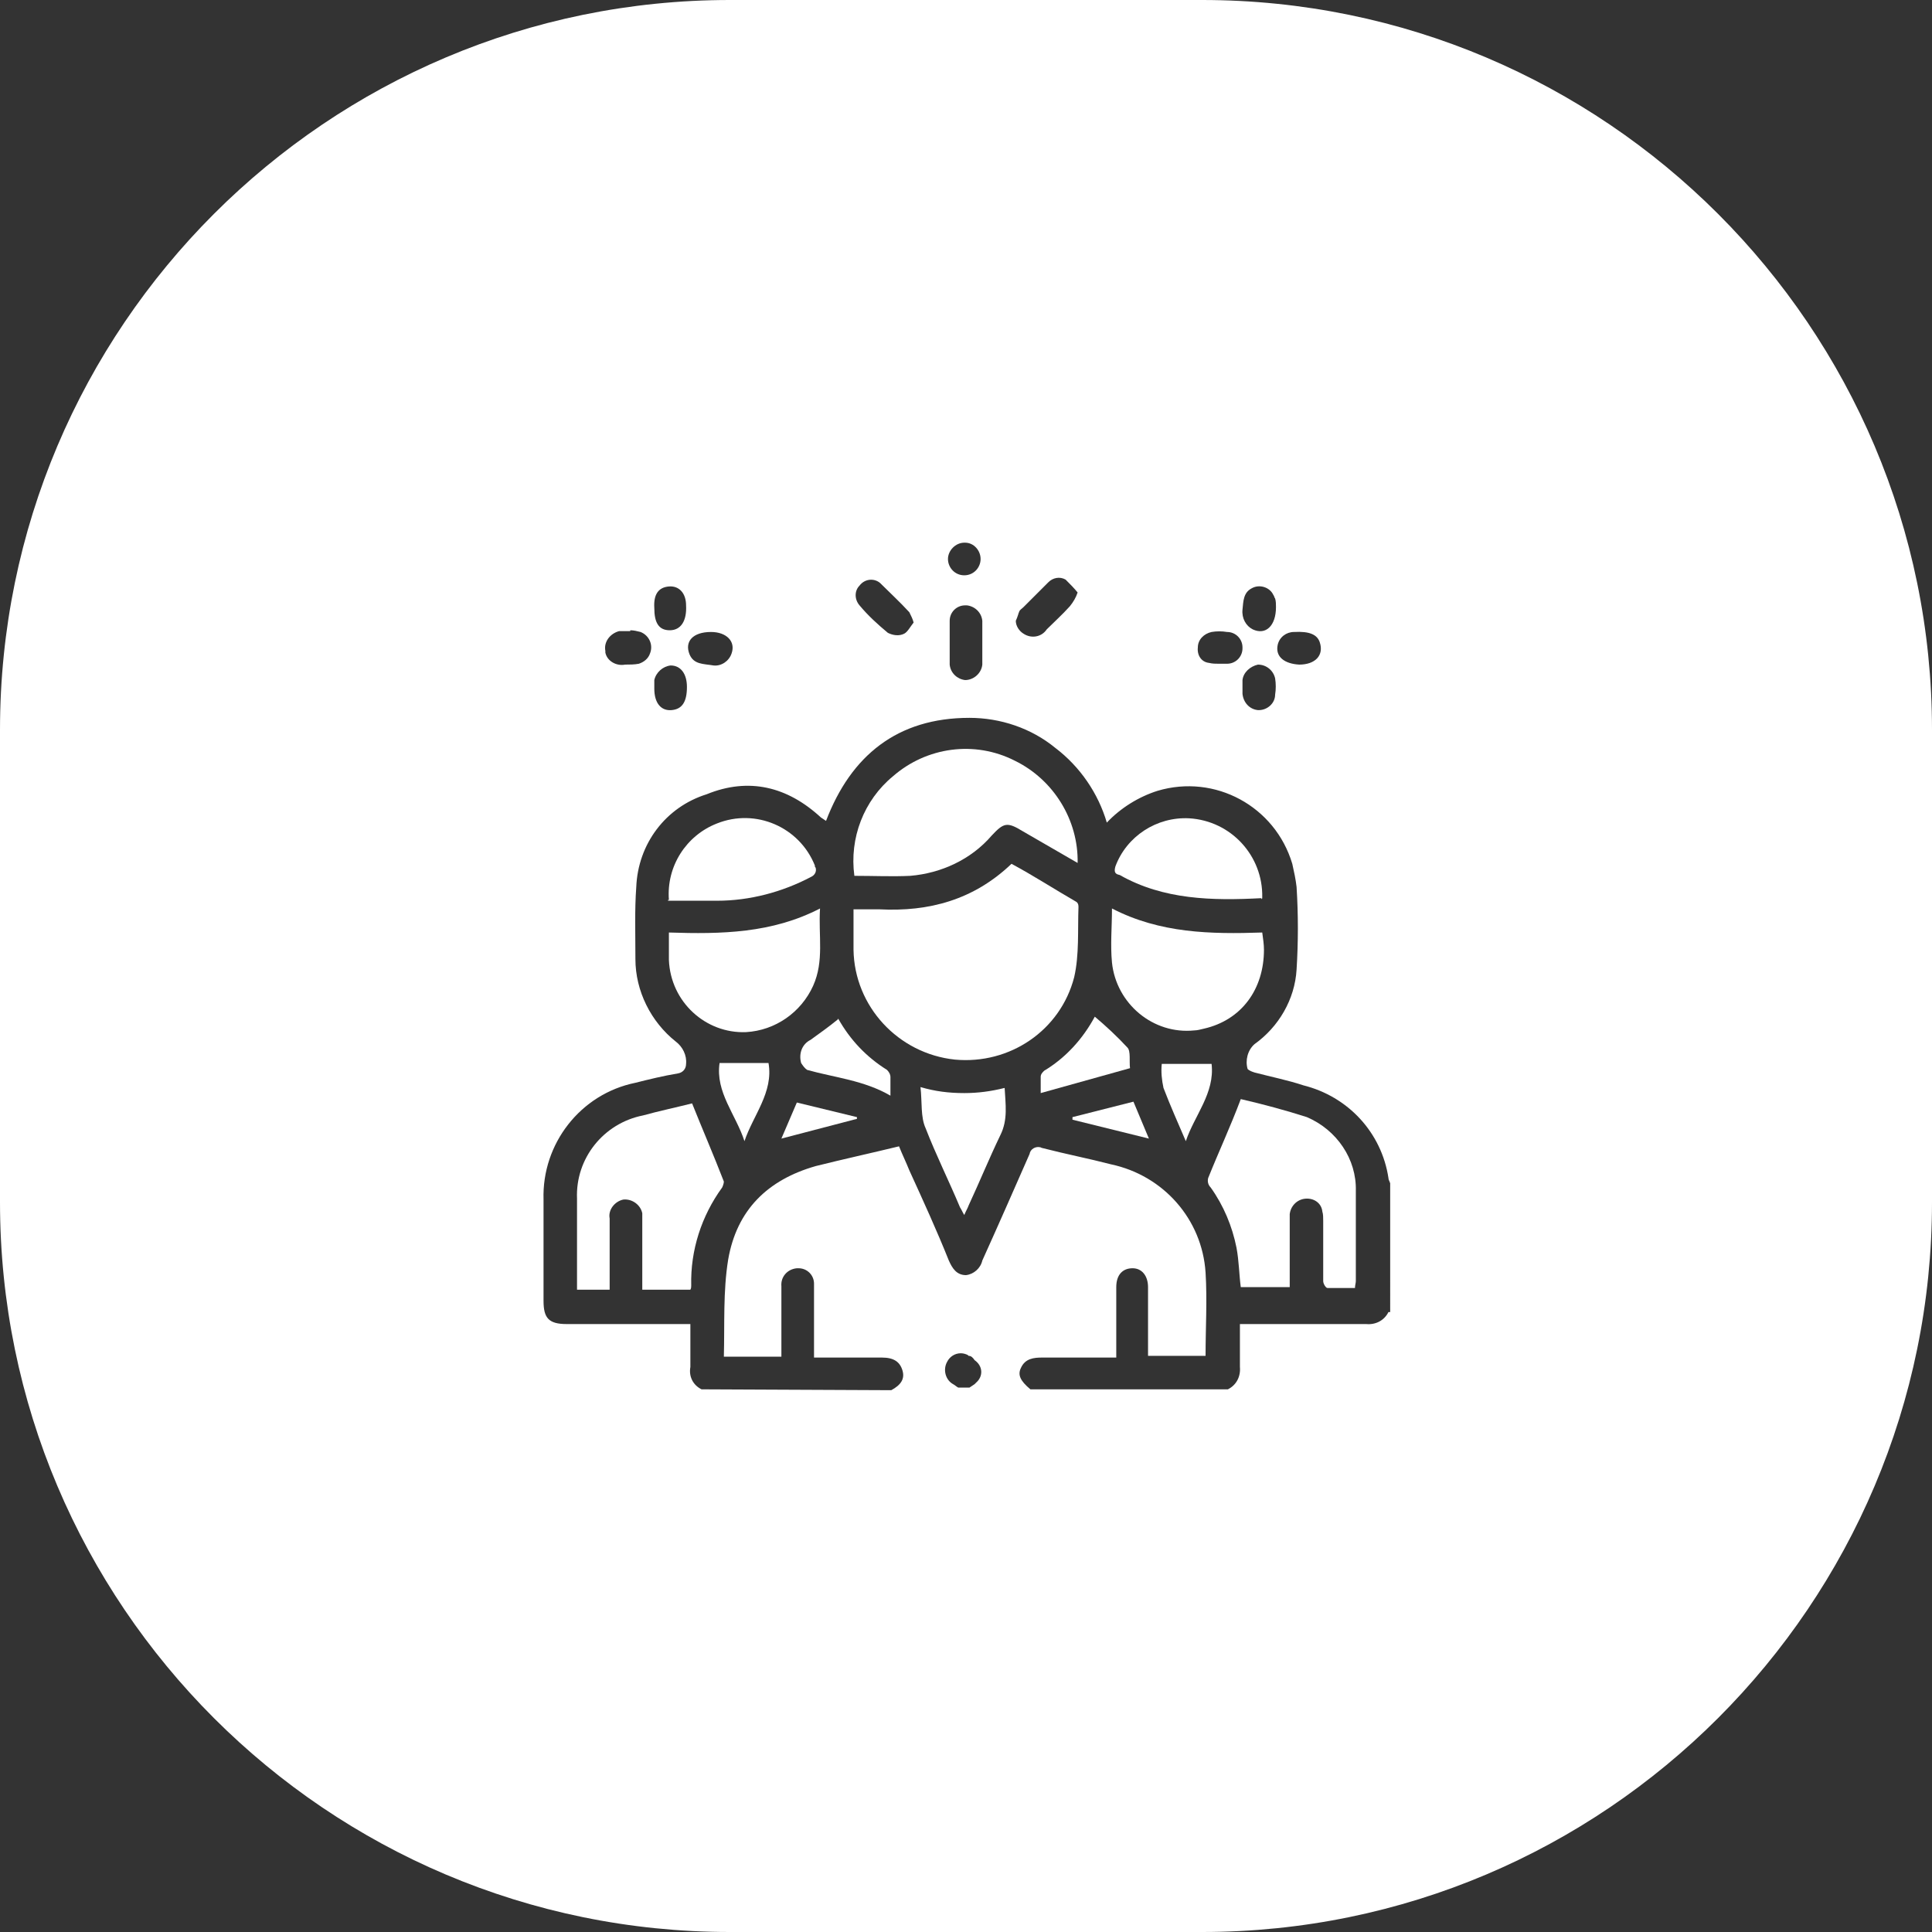 <?xml version="1.0" encoding="utf-8"?>
<!-- Generator: Adobe Illustrator 24.3.0, SVG Export Plug-In . SVG Version: 6.00 Build 0)  -->
<svg version="1.1" id="Layer_1" xmlns="http://www.w3.org/2000/svg" xmlns:xlink="http://www.w3.org/1999/xlink" x="0px" y="0px"
	 viewBox="0 0 225 225" style="enable-background:new 0 0 225 225;" xml:space="preserve">
<rect x="0" y="0" width="225" height="225" fill="#333333" stroke="none"/>
<style type="text/css">
	.st0{fill:#FFFFFF;}
</style>
<path class="st0" d="M80.6,128.5c1.2,3,2.5,6,3.7,9.1c0,0.2-0.1,0.5-0.2,0.7c-2.4,3.3-3.7,7.3-3.6,11.4c0,0.2,0,0.3-0.1,0.5h-5.6
	v-8.9c-0.2-1-1.2-1.7-2.2-1.6c-1,0.2-1.8,1.2-1.6,2.2v8.3h-3.8v-10.6c-0.2-4.7,3.1-8.8,7.7-9.7C76.7,129.4,78.6,129,80.6,128.5z"/>
<path class="st0" d="M86.7,133C86.7,133,86.7,133,86.7,133C86.7,133,86.7,133,86.7,133L86.7,133z"/>
<path class="st0" d="M89.5,123.8c0.6,3.4-1.8,6.1-2.8,9.1c-1-3.1-3.4-5.7-2.9-9.1H89.5z"/>
<path class="st0" d="M77.9,104.8c-0.3-3.9,2-7.5,5.6-8.9c4.5-1.8,9.6,0.4,11.4,4.9v0.1c0,0.1,0.1,0.1,0.1,0.2c0.1,0.4-0.1,0.8-0.5,1
	c-3.4,1.8-7.2,2.8-11,2.8h-5.7V104.8z"/>
<path class="st0" d="M77.9,111.8l0-0.1v-3.1c6.1,0.2,12,0.1,17.6-2.8c-0.2,3.2,0.5,6.1-0.8,9c-1.4,3.1-4.4,5.2-7.8,5.4
	C82.2,120.4,78.1,116.7,77.9,111.8z"/>
<polygon class="st0" points="99.8,130.3 100,130.3 99.9,130.3 99.8,130.3 91,132.6 92.8,128.4 99.8,130.1 "/>
<path class="st0" d="M103.7,125.4l0,2.2c-3.1-1.8-6.5-2.1-9.7-3c-0.3-0.2-0.5-0.5-0.7-0.8c-0.3-1.1,0.1-2.2,1.1-2.7
	c1.1-0.8,2.1-1.5,3.2-2.4v-0.1c1.4,2.5,3.3,4.5,5.7,6C103.6,124.9,103.7,125.2,103.7,125.4z"/>
<path class="st0" d="M116.5,132.2L116.5,132.2c-1.3,2.7-2.4,5.4-3.7,8.2c-0.1,0.3-0.3,0.6-0.5,1.1c-0.2-0.3-0.3-0.6-0.5-0.9
	c-1.3-3.1-2.8-6.1-4-9.2c-0.6-1.3-0.4-3-0.6-4.8c1.7,0.5,3.3,0.7,5.1,0.7c1.6,0,3.1-0.2,4.7-0.6
	C117.1,128.6,117.4,130.4,116.5,132.2z"/>
<path class="st0" d="M99.5,102c-0.6-4.4,1.1-8.8,4.5-11.6c3.9-3.4,9.5-4.2,14.2-1.8c4.5,2.2,7.4,6.9,7.3,11.9l-6.4-3.7
	c-1.8-1.1-2.2-1-3.6,0.5c-2.4,2.8-5.9,4.4-9.5,4.7C103.9,102.1,101.8,102,99.5,102z"/>
<path class="st0" d="M111.2,123.4c-6.6-0.7-11.7-6.2-11.8-12.8v-4.7h3c5.8,0.3,11-1.1,15.4-5.3c2.6,1.4,4.9,2.9,7.5,4.4
	c0.2,0.1,0.3,0.3,0.3,0.6c-0.1,2.7,0.1,5.6-0.5,8.2C123.5,120,117.6,124,111.2,123.4z"/>
<path class="st0" d="M129.5,105.8L129.5,105.8C129.5,105.8,129.5,105.8,129.5,105.8L129.5,105.8z"/>
<path class="st0" d="M131.6,124.4l-10.4,2.9v-1.9c0-0.3,0.2-0.5,0.4-0.7c2.5-1.5,4.5-3.7,5.9-6.3c1.3,1.1,2.6,2.3,3.8,3.6
	C131.7,122.4,131.5,123.6,131.6,124.4z"/>
<polygon class="st0" points="132,128.3 133.8,132.6 124.9,130.4 124.9,130.1 "/>
<path class="st0" d="M138.1,132.9L138.1,132.9c-0.9-2.1-1.8-4.1-2.6-6.2c-0.2-0.9-0.3-1.9-0.2-2.8h5.8
	C141.5,127.3,139.1,129.9,138.1,132.9z"/>
<path class="st0" d="M129.9,100.9L129.9,100.9c1.3-3.5,4.8-5.8,8.6-5.6c4.9,0.3,8.6,4.4,8.5,9.2c0,0.1,0,0.2-0.1,0.2v-0.1
	c-5.7,0.3-11.4,0.2-16.5-2.7C129.9,101.8,129.7,101.6,129.9,100.9z"/>
<path class="st0" d="M129.5,105.8c5.6,2.9,11.5,3,17.5,2.8c0.1,0.7,0.2,1.4,0.2,2c0,4.6-2.6,8.2-7,9.2c-0.4,0.1-0.8,0.2-1.1,0.2
	c-4.8,0.5-9.1-3.1-9.6-7.9C129.3,110,129.5,108,129.5,105.8z"/>
<path class="st0" d="M157.9,138.7l0,10.5c0,0.2-0.1,0.5-0.1,0.8h-3.2c-0.2,0-0.5-0.5-0.5-0.8v-7c0-0.4,0-0.8-0.1-1.1
	c-0.1-1-1-1.6-2-1.5c-1,0.1-1.7,0.9-1.8,1.8v8.5h-5.7c-0.2-1.5-0.2-3-0.5-4.6c-0.5-2.5-1.5-4.9-3-7c-0.3-0.3-0.4-0.7-0.3-1.1
	c1.2-3,2.6-6,3.8-9.2c2.6,0.6,5.2,1.3,7.7,2.1C155.7,131.6,158,135,157.9,138.7z"/>
<path class="st0" d="M140,0H85C38.1,0,0,38.1,0,85v55c0,46.9,38.1,85,85,85h55c46.9,0,85-38.1,85-85V85C225,38.1,186.9,0,140,0z
	 M148.8,75.1c0.2-0.9,1-1.5,1.9-1.5c1.8-0.1,2.7,0.3,3,1.2c0.5,1.5-0.5,2.6-2.4,2.6C149.6,77.3,148.5,76.5,148.8,75.1z M145.8,68.5
	c0.9-0.5,2.1-0.1,2.5,0.8c0.1,0.1,0.1,0.3,0.2,0.4c0.1,0.3,0.1,0.7,0.1,1c0,2.2-1.2,3.3-2.7,2.6c-0.8-0.4-1.3-1.3-1.2-2.3
	C144.8,70,144.8,69,145.8,68.5z M144.7,79.2c0.1-0.9,0.9-1.6,1.8-1.8c1,0,1.8,0.7,2,1.6c0.1,0.6,0.1,1.3,0,1.9c0,1-0.9,1.8-1.9,1.8
	h-0.1c-1-0.1-1.7-0.9-1.8-1.9V79.2z M139.5,75.4c0-0.9,0.7-1.6,1.6-1.8c0.6-0.1,1.2-0.1,1.8,0c1,0,1.8,0.8,1.8,1.8v0.1
	c0,1-0.8,1.8-1.8,1.8c0,0,0,0,0,0H142c-0.4,0-0.8,0-1.2-0.1C139.9,77.1,139.4,76.3,139.5,75.4z M118.6,71.5c0-0.1,0.1-0.2,0.1-0.3
	c0.1-0.2,0.3-0.3,0.5-0.5l2.9-2.9c0.5-0.5,1.3-0.7,2-0.3c0.5,0.5,1,1,1.4,1.5c-0.2,0.6-0.5,1.1-0.9,1.6c-0.9,1-1.8,1.8-2.7,2.7
	c-0.6,0.9-1.8,1.1-2.7,0.5c-0.5-0.3-0.9-0.9-0.9-1.5C118.4,72.1,118.5,71.8,118.6,71.5z M112.3,63.2h0.1c1,0,1.8,0.9,1.8,1.9
	c0,1-0.8,1.9-1.9,1.9c-1.1,0-1.9-0.9-1.9-1.9C110.4,64.1,111.3,63.2,112.3,63.2z M114.4,72.3v5.1c-0.1,1-1,1.8-2,1.8
	c-0.9-0.1-1.7-0.8-1.8-1.8v-5.1c0-1,0.8-1.8,1.8-1.8h0.2C113.5,70.6,114.3,71.3,114.4,72.3z M100.1,68.2c0.6-0.8,1.7-0.9,2.4-0.3
	c1.1,1.1,2.3,2.2,3.4,3.4c0.2,0.4,0.4,0.8,0.5,1.2c-0.4,0.5-0.7,1.1-1.1,1.3c-0.6,0.3-1.3,0.2-1.9-0.1c-1.2-1-2.3-2-3.3-3.2
	C99.5,69.8,99.5,68.8,100.1,68.2z M82.8,73.6c1.8,0,2.9,1.1,2.4,2.5c-0.3,0.9-1.2,1.5-2.1,1.4c-1.2-0.2-2.3-0.1-2.8-1.3
	C79.7,74.7,80.7,73.6,82.8,73.6z M77.9,68.3c1.2-0.1,2,0.8,2,2.2c0.1,1.8-0.6,2.9-1.9,2.9s-1.8-0.9-1.8-2.6
	C76.1,69.2,76.7,68.4,77.9,68.3z M80,80c0,1.8-0.6,2.6-1.8,2.7c-1.2,0.1-2-0.8-2-2.5v-1c0.2-0.9,1-1.6,1.9-1.7
	C79.3,77.5,80,78.5,80,80z M72.1,73.5h1.3v-0.1c0.4,0,0.8,0.1,1.2,0.2c1,0.4,1.5,1.5,1.1,2.5c-0.2,0.6-0.7,1-1.3,1.2
	c-0.5,0.1-1.1,0.1-1.6,0.1c-1,0.2-2.1-0.4-2.3-1.4c0,0,0,0,0-0.1s0,0,0-0.1C70.3,74.8,71,73.8,72.1,73.5z M113.7,161L113.7,161
	L113.7,161l-0.2,0.2l-0.6,0.4h-1.3c-0.2-0.1-0.4-0.3-0.6-0.4c-0.9-0.5-1.2-1.7-0.7-2.6c0.3-0.6,0.9-1,1.6-1c0.3,0,0.6,0.1,0.8,0.2
	l0.1,0.1c0.3,0,0.5,0.2,0.7,0.5C114.5,159.1,114.5,160.3,113.7,161z M161.7,152.8c-0.5,1-1.5,1.5-2.6,1.4h-14.7v5
	c0.1,1.1-0.4,2.1-1.4,2.6h-23c-1.2-1-1.5-1.7-1.1-2.5c0.5-1.1,1.5-1.2,2.5-1.2h8.6v-8.2c0-1.5,0.8-2.2,1.9-2.2
	c1.1,0,1.8,0.9,1.8,2.2v8h6.7c0-3.3,0.2-6.5,0-9.7c-0.4-6.2-4.9-11.3-11-12.6c-2.7-0.7-5.3-1.2-8-1.9c-0.1,0-0.2-0.1-0.3-0.1
	c-0.5-0.1-1.1,0.2-1.2,0.8c-1.8,4.1-3.6,8.2-5.5,12.4c-0.2,0.9-1,1.6-1.9,1.7c-1.1,0-1.6-0.8-2-1.7c-1.4-3.5-3-7-4.6-10.5
	c-0.4-1-0.8-1.8-1.2-2.8c-3.3,0.8-6.5,1.5-9.7,2.3c-5.6,1.6-9.2,5.1-10.2,10.9c-0.6,3.7-0.4,7.5-0.5,11.3h6.7v-8.2
	c-0.1-1.1,0.7-2,1.8-2.1h0.2c0,0,0,0,0,0c1,0,1.8,0.8,1.8,1.8v8.6h7.9c1.4,0,2.1,0.5,2.4,1.5c0.3,1-0.2,1.7-1.3,2.3l-22.1-0.1
	c-1-0.5-1.5-1.5-1.3-2.6v-5H66c-2.1,0-2.7-0.7-2.7-2.7v-11.8c-0.2-6.5,4.3-12.3,10.7-13.6c1.6-0.4,3.2-0.8,5-1.1
	c0.5-0.1,0.9-0.5,0.9-1.1c0.1-1-0.4-2-1.2-2.6c-2.9-2.3-4.7-5.9-4.7-9.6c0-2.9-0.1-5.7,0.1-8.4c0.2-5,3.4-9.3,8.2-10.8
	c4.9-2,9.4-0.9,13.3,2.7l0.6,0.4c2.9-7.6,8.3-12,16.7-12c3.6,0,7.2,1.2,10,3.5c2.9,2.2,5,5.3,6,8.7c1.6-1.7,3.7-3,5.9-3.7
	c6.7-2,13.7,1.8,15.7,8.5c0.2,0.9,0.4,1.8,0.5,2.7c0.2,3.2,0.2,6.4,0,9.6c-0.2,3.5-2.1,6.7-4.9,8.7c-0.8,0.7-1.1,1.9-0.8,2.9
	c0.2,0.2,0.5,0.3,0.8,0.4c1.9,0.5,3.9,0.9,5.7,1.5c5.2,1.3,9.1,5.5,9.9,10.8c0,0.2,0.1,0.3,0.2,0.6V152.8z"/>
<path class="st0" d="M138.1,132.9L138.1,132.9z"/>
</svg>
